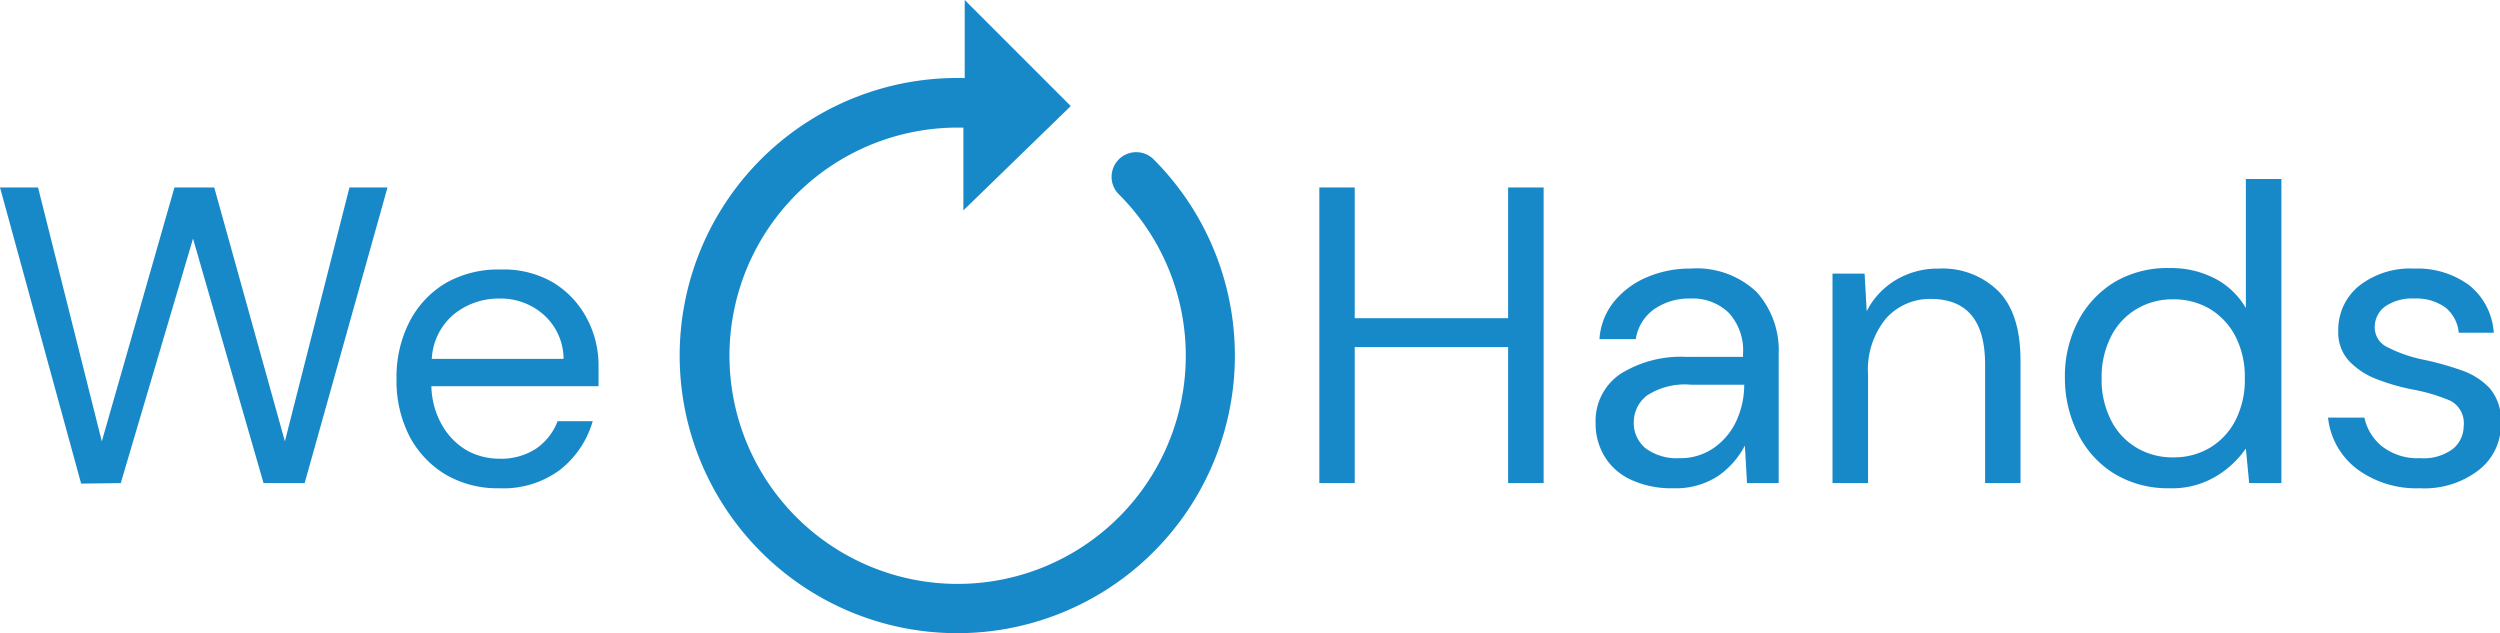 <svg xmlns="http://www.w3.org/2000/svg" viewBox="0 0 188.58 47.75"><defs><style>.cls-1{fill:#1789c9;}</style></defs><g id="Layer_2" data-name="Layer 2"><g id="BG"><path class="cls-1" d="M6.12,36.48,0,14.14H2.87L7.68,33.29l5.48-19.15h3l5.33,19.15,4.87-19.15h2.87l-6.25,22.3H19.88L14.56,18,9.11,36.44Z"/><path class="cls-1" d="M37.67,36.83a7.77,7.77,0,0,1-4-1,7.36,7.36,0,0,1-2.76-2.88,9.15,9.15,0,0,1-1-4.37,9.13,9.13,0,0,1,1-4.35,7.25,7.25,0,0,1,2.75-2.9,8,8,0,0,1,4.1-1,7.41,7.41,0,0,1,4,1A7,7,0,0,1,44.26,24a7.56,7.56,0,0,1,.89,3.63c0,.23,0,.47,0,.7s0,.5,0,.8H32.54a6.17,6.17,0,0,0,.84,3A5.13,5.13,0,0,0,35.26,34a5.06,5.06,0,0,0,2.41.6,4.8,4.8,0,0,0,2.77-.76,4.39,4.39,0,0,0,1.62-2.07h2.65a7.21,7.21,0,0,1-2.44,3.65A7.13,7.13,0,0,1,37.67,36.83Zm0-14.31a5.38,5.38,0,0,0-3.4,1.16,4.69,4.69,0,0,0-1.7,3.39h9.94A4.48,4.48,0,0,0,41,23.73,4.89,4.89,0,0,0,37.67,22.52Z"/><path class="cls-1" d="M99.52,36.44V14.14h2.67V24h11.57V14.14h2.68v22.3h-2.68V26.18H102.19V36.44Z"/><path class="cls-1" d="M126.25,36.83a7.25,7.25,0,0,1-3.28-.67A4.51,4.51,0,0,1,121,34.37a4.74,4.74,0,0,1-.64-2.42,4.28,4.28,0,0,1,1.85-3.73,8.58,8.58,0,0,1,5-1.3h4.27v-.2a4.2,4.2,0,0,0-1.08-3.13,3.92,3.92,0,0,0-2.9-1.07,4.61,4.61,0,0,0-2.69.78,3.4,3.4,0,0,0-1.42,2.28h-2.74a5,5,0,0,1,1.16-2.9,6.4,6.4,0,0,1,2.5-1.8,8.13,8.13,0,0,1,3.19-.62,6.59,6.59,0,0,1,5,1.76,6.59,6.59,0,0,1,1.67,4.7v9.72h-2.39l-.16-2.83a6.36,6.36,0,0,1-2,2.28A5.79,5.79,0,0,1,126.25,36.83Zm.42-2.27a4.38,4.38,0,0,0,2.63-.79A5.07,5.07,0,0,0,131,31.7a6.52,6.52,0,0,0,.57-2.68v0h-4a5.24,5.24,0,0,0-3.33.81,2.54,2.54,0,0,0-1,2,2.45,2.45,0,0,0,.91,2A3.94,3.94,0,0,0,126.67,34.56Z"/><path class="cls-1" d="M138.23,36.44V20.64h2.42l.16,2.83a5.79,5.79,0,0,1,2.2-2.35,6.15,6.15,0,0,1,3.25-.86,6,6,0,0,1,4.48,1.7c1.12,1.14,1.67,2.88,1.67,5.24v9.24h-2.67V27.49q0-4.93-4.08-4.94a4.42,4.42,0,0,0-3.4,1.48,6.06,6.06,0,0,0-1.35,4.22v8.19Z"/><path class="cls-1" d="M163.63,36.83a7.78,7.78,0,0,1-4.13-1.09,7.38,7.38,0,0,1-2.74-3,9.26,9.26,0,0,1-1-4.27,9,9,0,0,1,1-4.26,7.51,7.51,0,0,1,2.74-2.93,7.82,7.82,0,0,1,4.14-1.06,7.21,7.21,0,0,1,3.44.79,5.76,5.76,0,0,1,2.33,2.23V13.5h2.68V36.44h-2.43l-.25-2.61a7.22,7.22,0,0,1-2.2,2.07A6.46,6.46,0,0,1,163.63,36.83Zm.29-2.33a5.31,5.31,0,0,0,2.82-.75,5.16,5.16,0,0,0,1.91-2.09,6.7,6.7,0,0,0,.68-3.12,6.7,6.7,0,0,0-.68-3.12,5.22,5.22,0,0,0-1.91-2.09,5.31,5.31,0,0,0-2.82-.75,5.25,5.25,0,0,0-2.79.75,5.08,5.08,0,0,0-1.91,2.09,6.71,6.71,0,0,0-.69,3.12,6.71,6.71,0,0,0,.69,3.12,5,5,0,0,0,1.91,2.09A5.25,5.25,0,0,0,163.92,34.5Z"/><path class="cls-1" d="M182.53,36.83a7.52,7.52,0,0,1-4.72-1.44,5.58,5.58,0,0,1-2.2-3.89h2.74a3.82,3.82,0,0,0,1.32,2.16,4.35,4.35,0,0,0,2.89.9,3.67,3.67,0,0,0,2.48-.71,2.24,2.24,0,0,0,.8-1.71,1.9,1.9,0,0,0-1-1.91,13.41,13.41,0,0,0-2.91-.86,16.29,16.29,0,0,1-2.55-.73,5.82,5.82,0,0,1-2.14-1.36,3.16,3.16,0,0,1-.86-2.31,4.26,4.26,0,0,1,1.55-3.39,6.24,6.24,0,0,1,4.19-1.32,6.57,6.57,0,0,1,4.13,1.25,5,5,0,0,1,1.86,3.59h-2.64a2.8,2.8,0,0,0-1-1.9,3.74,3.74,0,0,0-2.34-.68,3.58,3.58,0,0,0-2.22.6,1.94,1.94,0,0,0-.78,1.6,1.66,1.66,0,0,0,1,1.49,10.54,10.54,0,0,0,2.72.93,22.72,22.72,0,0,1,2.79.78,5.31,5.31,0,0,1,2.17,1.37,3.74,3.74,0,0,1,.84,2.63A4.33,4.33,0,0,1,187,35.44,6.69,6.69,0,0,1,182.53,36.83Z"/><path class="cls-1" d="M87,12a1.86,1.86,0,0,0-2.63,2.63,17.21,17.21,0,1,1-11.7-5l0,6.24L80.77,8l-8-8,0,5.89A20.94,20.94,0,1,0,87,12Z"/></g></g></svg>